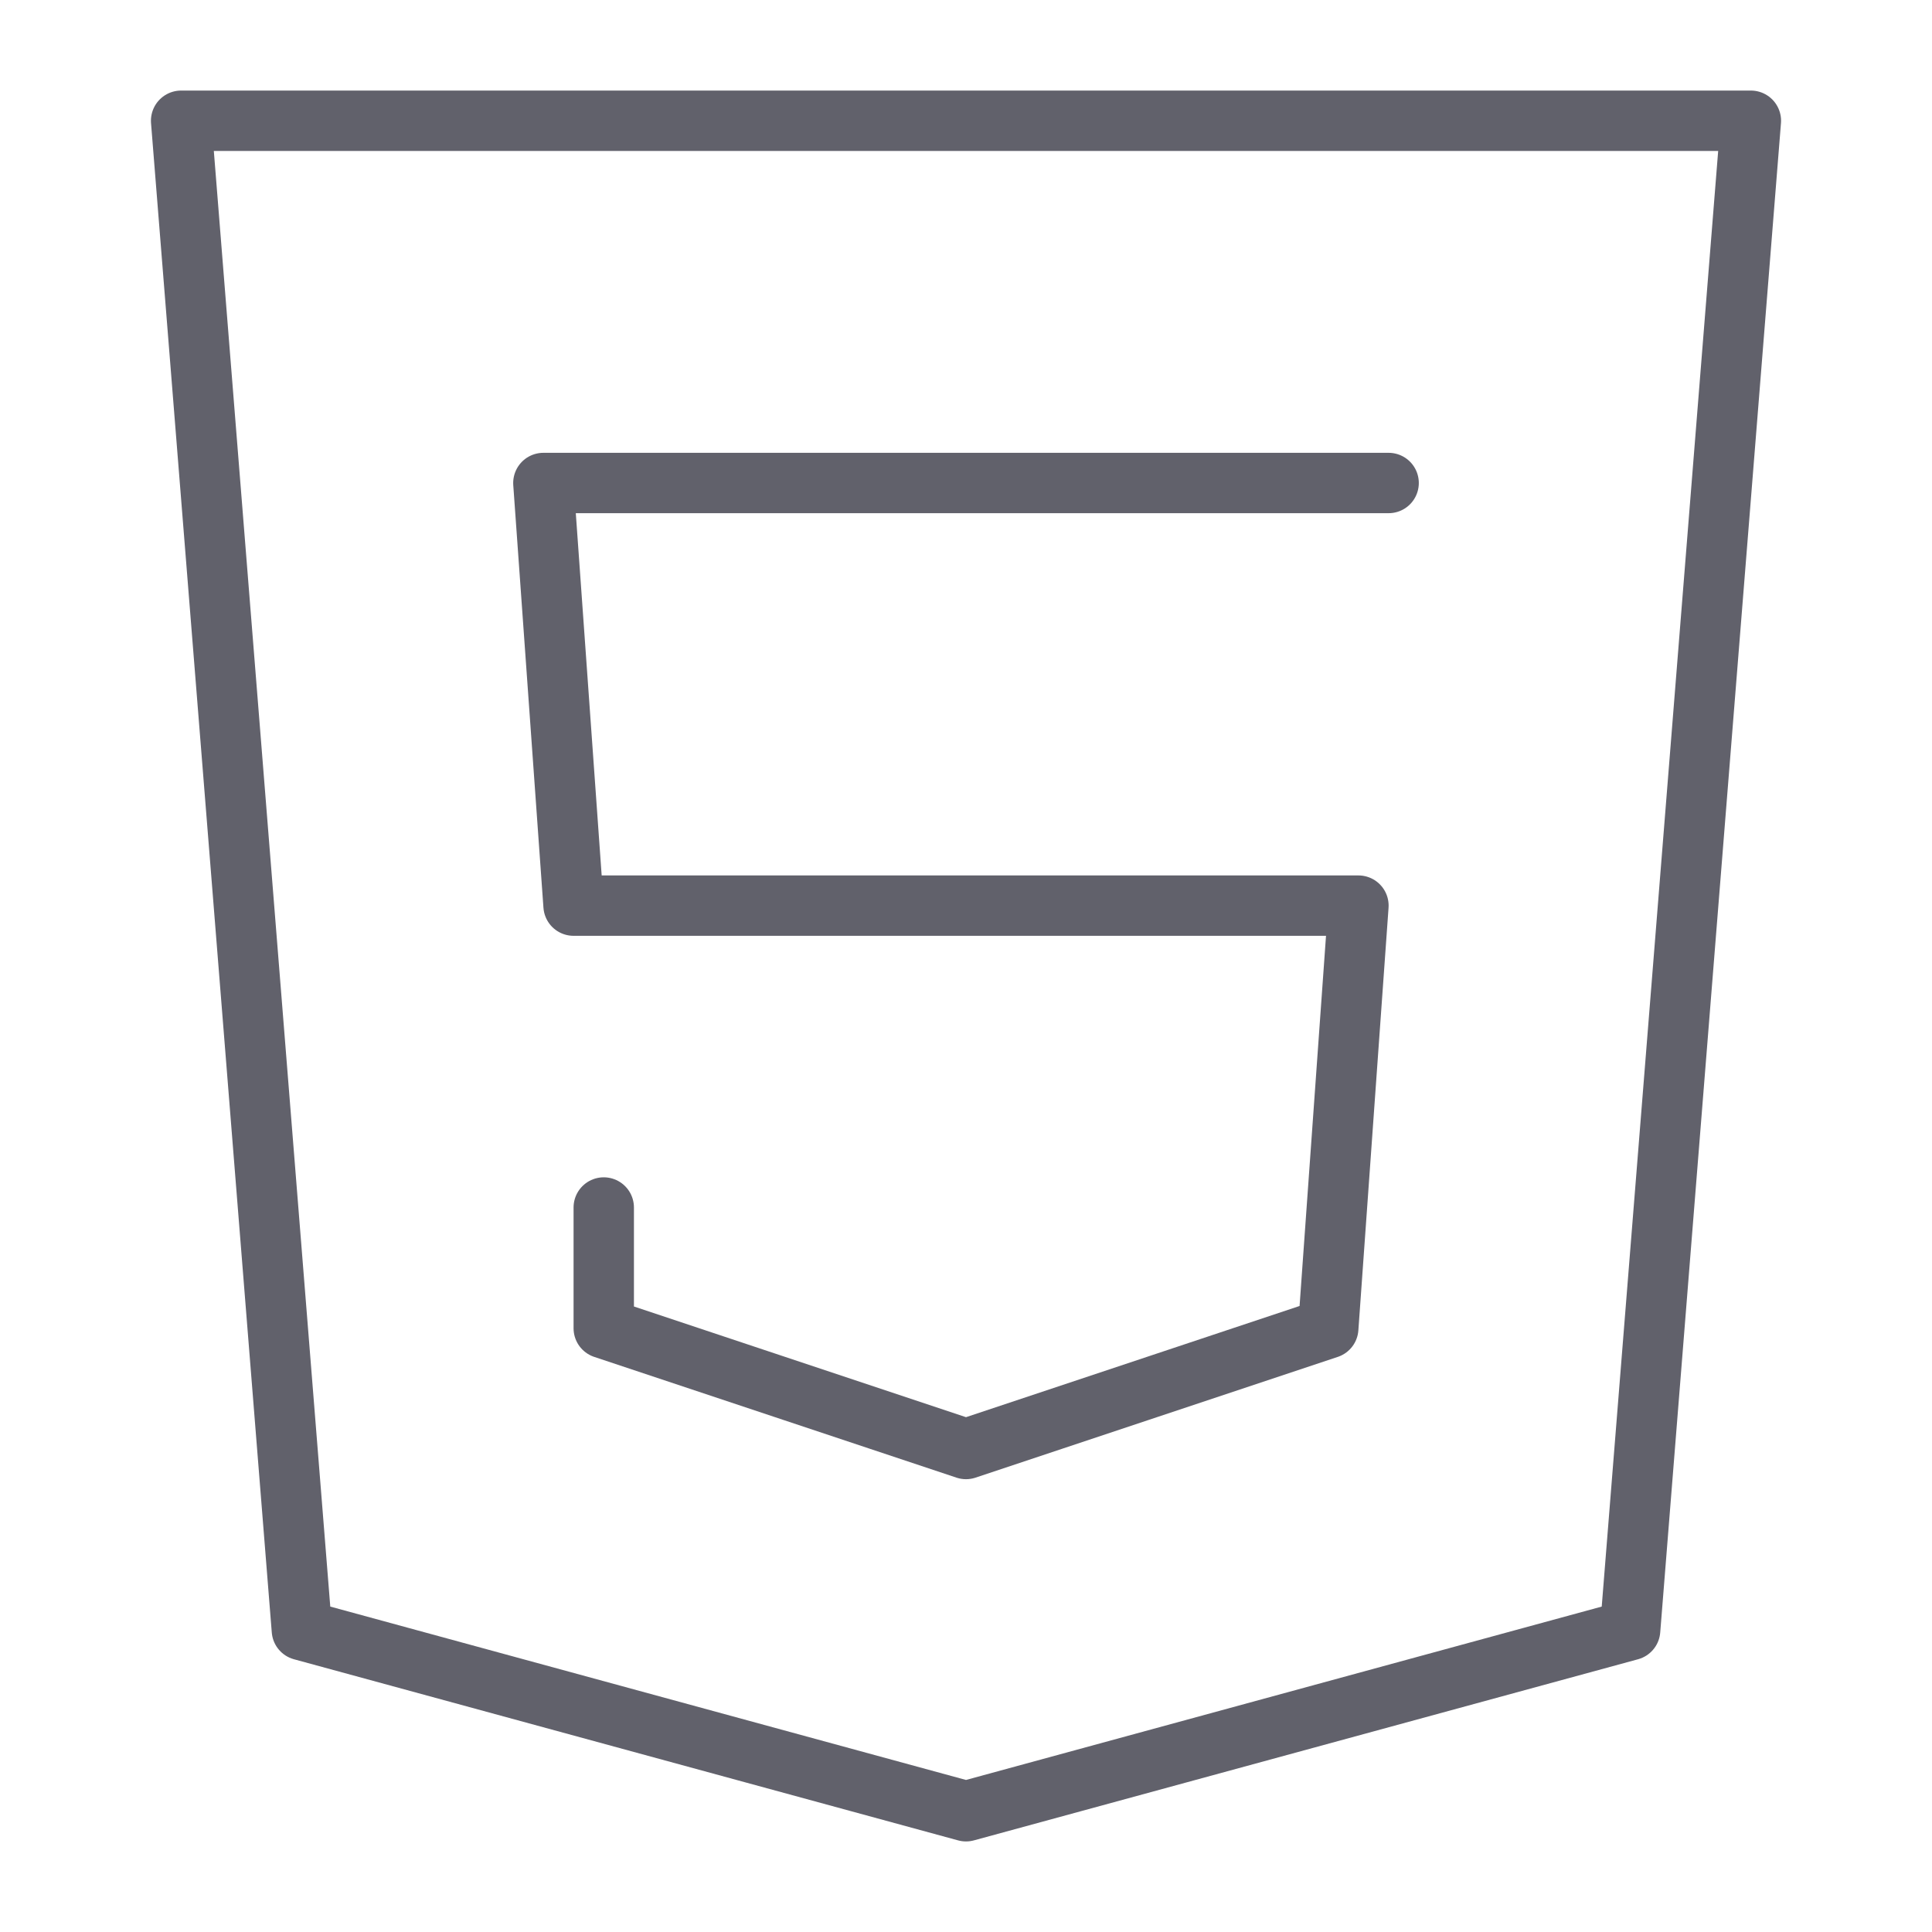 <svg xmlns="http://www.w3.org/2000/svg" height="64" width="64" viewBox="0 0 64 64"><title>html5 3</title><g stroke-linecap="round" fill="#61616b" stroke-linejoin="round" class="nc-icon-wrapper"><polygon fill="none" stroke="#61616b" stroke-width="2" points="6,4 10,54 32,60 54,54 58,4 "></polygon> <polyline data-color="color-2" fill="none" stroke="#61616b" stroke-width="2" points=" 46,16 18,16 19,30 45,30 44,44 32,48 20,44 20,40 "></polyline></g></svg>